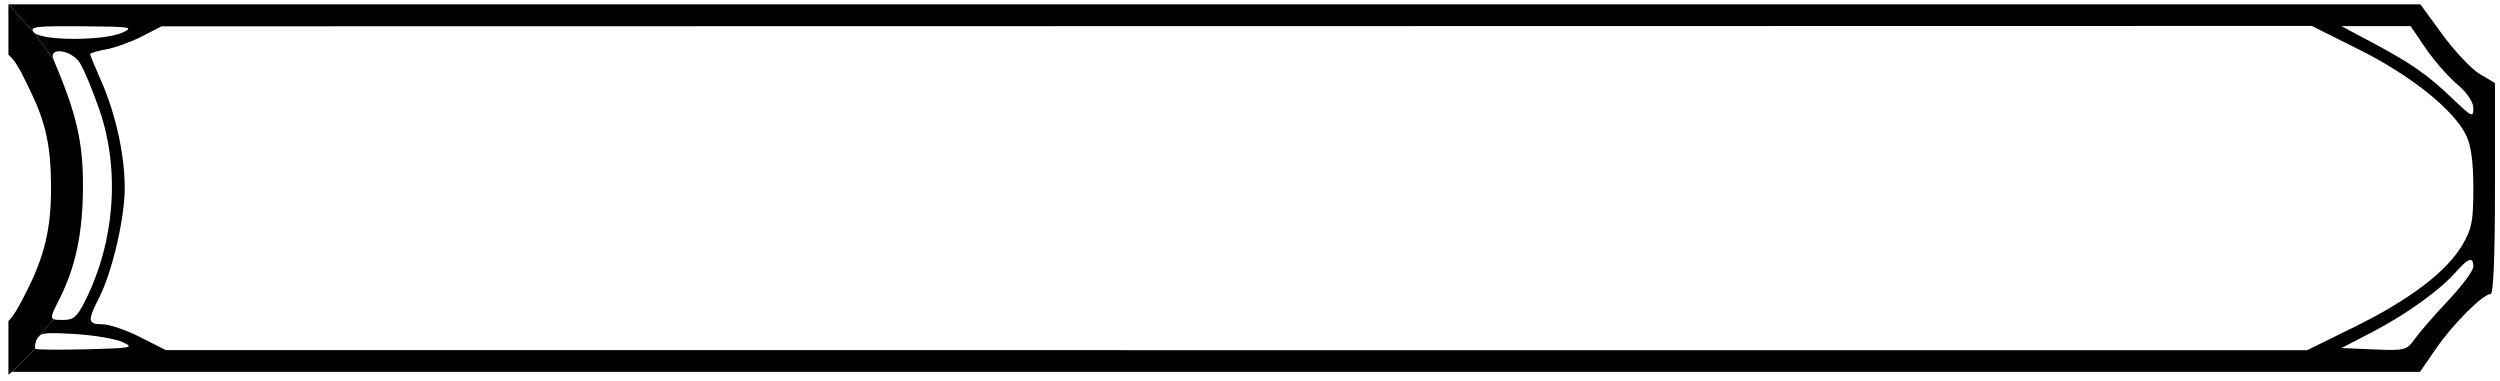 <svg width="289" height="44" viewBox="0 0 289 44" fill="none" xmlns="http://www.w3.org/2000/svg">
<path fill-rule="evenodd" clip-rule="evenodd" d="M1.389 42.985H140.571H279.753L281.641 40.245C283.58 37.429 287.034 33.988 287.92 33.988C288.238 33.988 288.419 29.566 288.419 21.791V9.595L286.677 8.567C285.719 8.002 283.778 5.955 282.365 4.019L279.796 0.499H140.563H0.973L3.875 3.693C3.412 3.083 4.191 3.004 9.483 3.038C15.14 3.076 15.54 3.138 14.168 3.765C12.028 4.745 4.736 4.732 3.919 3.748L6.183 6.872C5.56 5.403 8.222 5.732 9.215 7.246C9.665 7.934 10.68 10.351 11.469 12.62C13.893 19.582 13.291 27.879 9.866 34.737C8.931 36.607 8.503 36.987 7.33 36.987C6.76 36.987 6.384 36.985 6.183 36.889L4.675 38.715C5.174 38.458 6.197 38.466 8.62 38.61C10.847 38.743 13.344 39.163 14.168 39.544C15.563 40.188 15.271 40.246 9.977 40.378C6.847 40.456 4.198 40.432 4.091 40.325L1.389 42.985ZM285.104 15.677C283.71 12.74 278.727 8.737 272.746 5.749L267.24 2.998L142.954 3.021L18.669 3.044L16.419 4.203C15.181 4.84 13.325 5.514 12.293 5.702C11.262 5.889 10.418 6.138 10.418 6.255C10.418 6.372 10.985 7.747 11.676 9.31C13.366 13.13 14.418 17.884 14.418 21.693C14.418 25.257 12.979 31.429 11.45 34.427C10.092 37.086 10.145 37.487 11.848 37.487C12.634 37.487 14.603 38.159 16.223 38.98L19.169 40.474L142.932 40.48L266.695 40.486L272.225 37.767C278.571 34.645 282.849 31.389 284.659 28.301C285.746 26.448 285.919 25.552 285.919 21.773C285.919 18.761 285.664 16.858 285.104 15.677ZM284.005 9.703C282.952 8.803 281.321 6.931 280.38 5.545L278.669 3.024H274.669L270.669 3.024L274.17 4.885C278.721 7.305 280.647 8.65 283.544 11.429C285.733 13.529 285.919 13.614 285.919 12.524C285.919 11.771 285.223 10.745 284.005 9.703ZM283.044 34.705C284.625 33.027 285.919 31.279 285.919 30.822C285.919 29.626 285.345 29.798 283.919 31.424C282.046 33.558 278.172 36.34 274.205 38.4L270.669 40.236L274.419 40.393C278.031 40.544 278.205 40.498 279.169 39.153C279.719 38.385 281.462 36.384 283.044 34.705Z" fill="black"/>
<path d="M3.392 10.26C5.31 14.186 5.893 16.855 5.901 21.742C5.908 26.419 5.154 29.581 3.034 33.768C2.157 35.5 1.599 36.496 0.973 37.113V43.314L1.389 42.985L4.091 40.325C3.983 40.217 4.047 39.733 4.233 39.249C4.326 39.007 4.445 38.833 4.675 38.715L6.183 36.889C5.795 36.701 6.064 36.16 6.855 34.593C8.767 30.808 9.581 26.908 9.59 21.492C9.598 16.379 8.843 13.136 6.183 6.872L3.919 3.748C3.903 3.729 3.889 3.711 3.875 3.693L0.973 0.499V6.325C1.833 7.067 2.375 8.177 3.342 10.157L3.392 10.26Z" fill="black"/>
<path fill-rule="evenodd" clip-rule="evenodd" d="M3.919 3.748C3.903 3.729 3.889 3.711 3.875 3.693L3.919 3.748ZM4.233 39.249C4.326 39.007 4.445 38.833 4.675 38.715L4.233 39.249Z" fill="black"/>
</svg>
